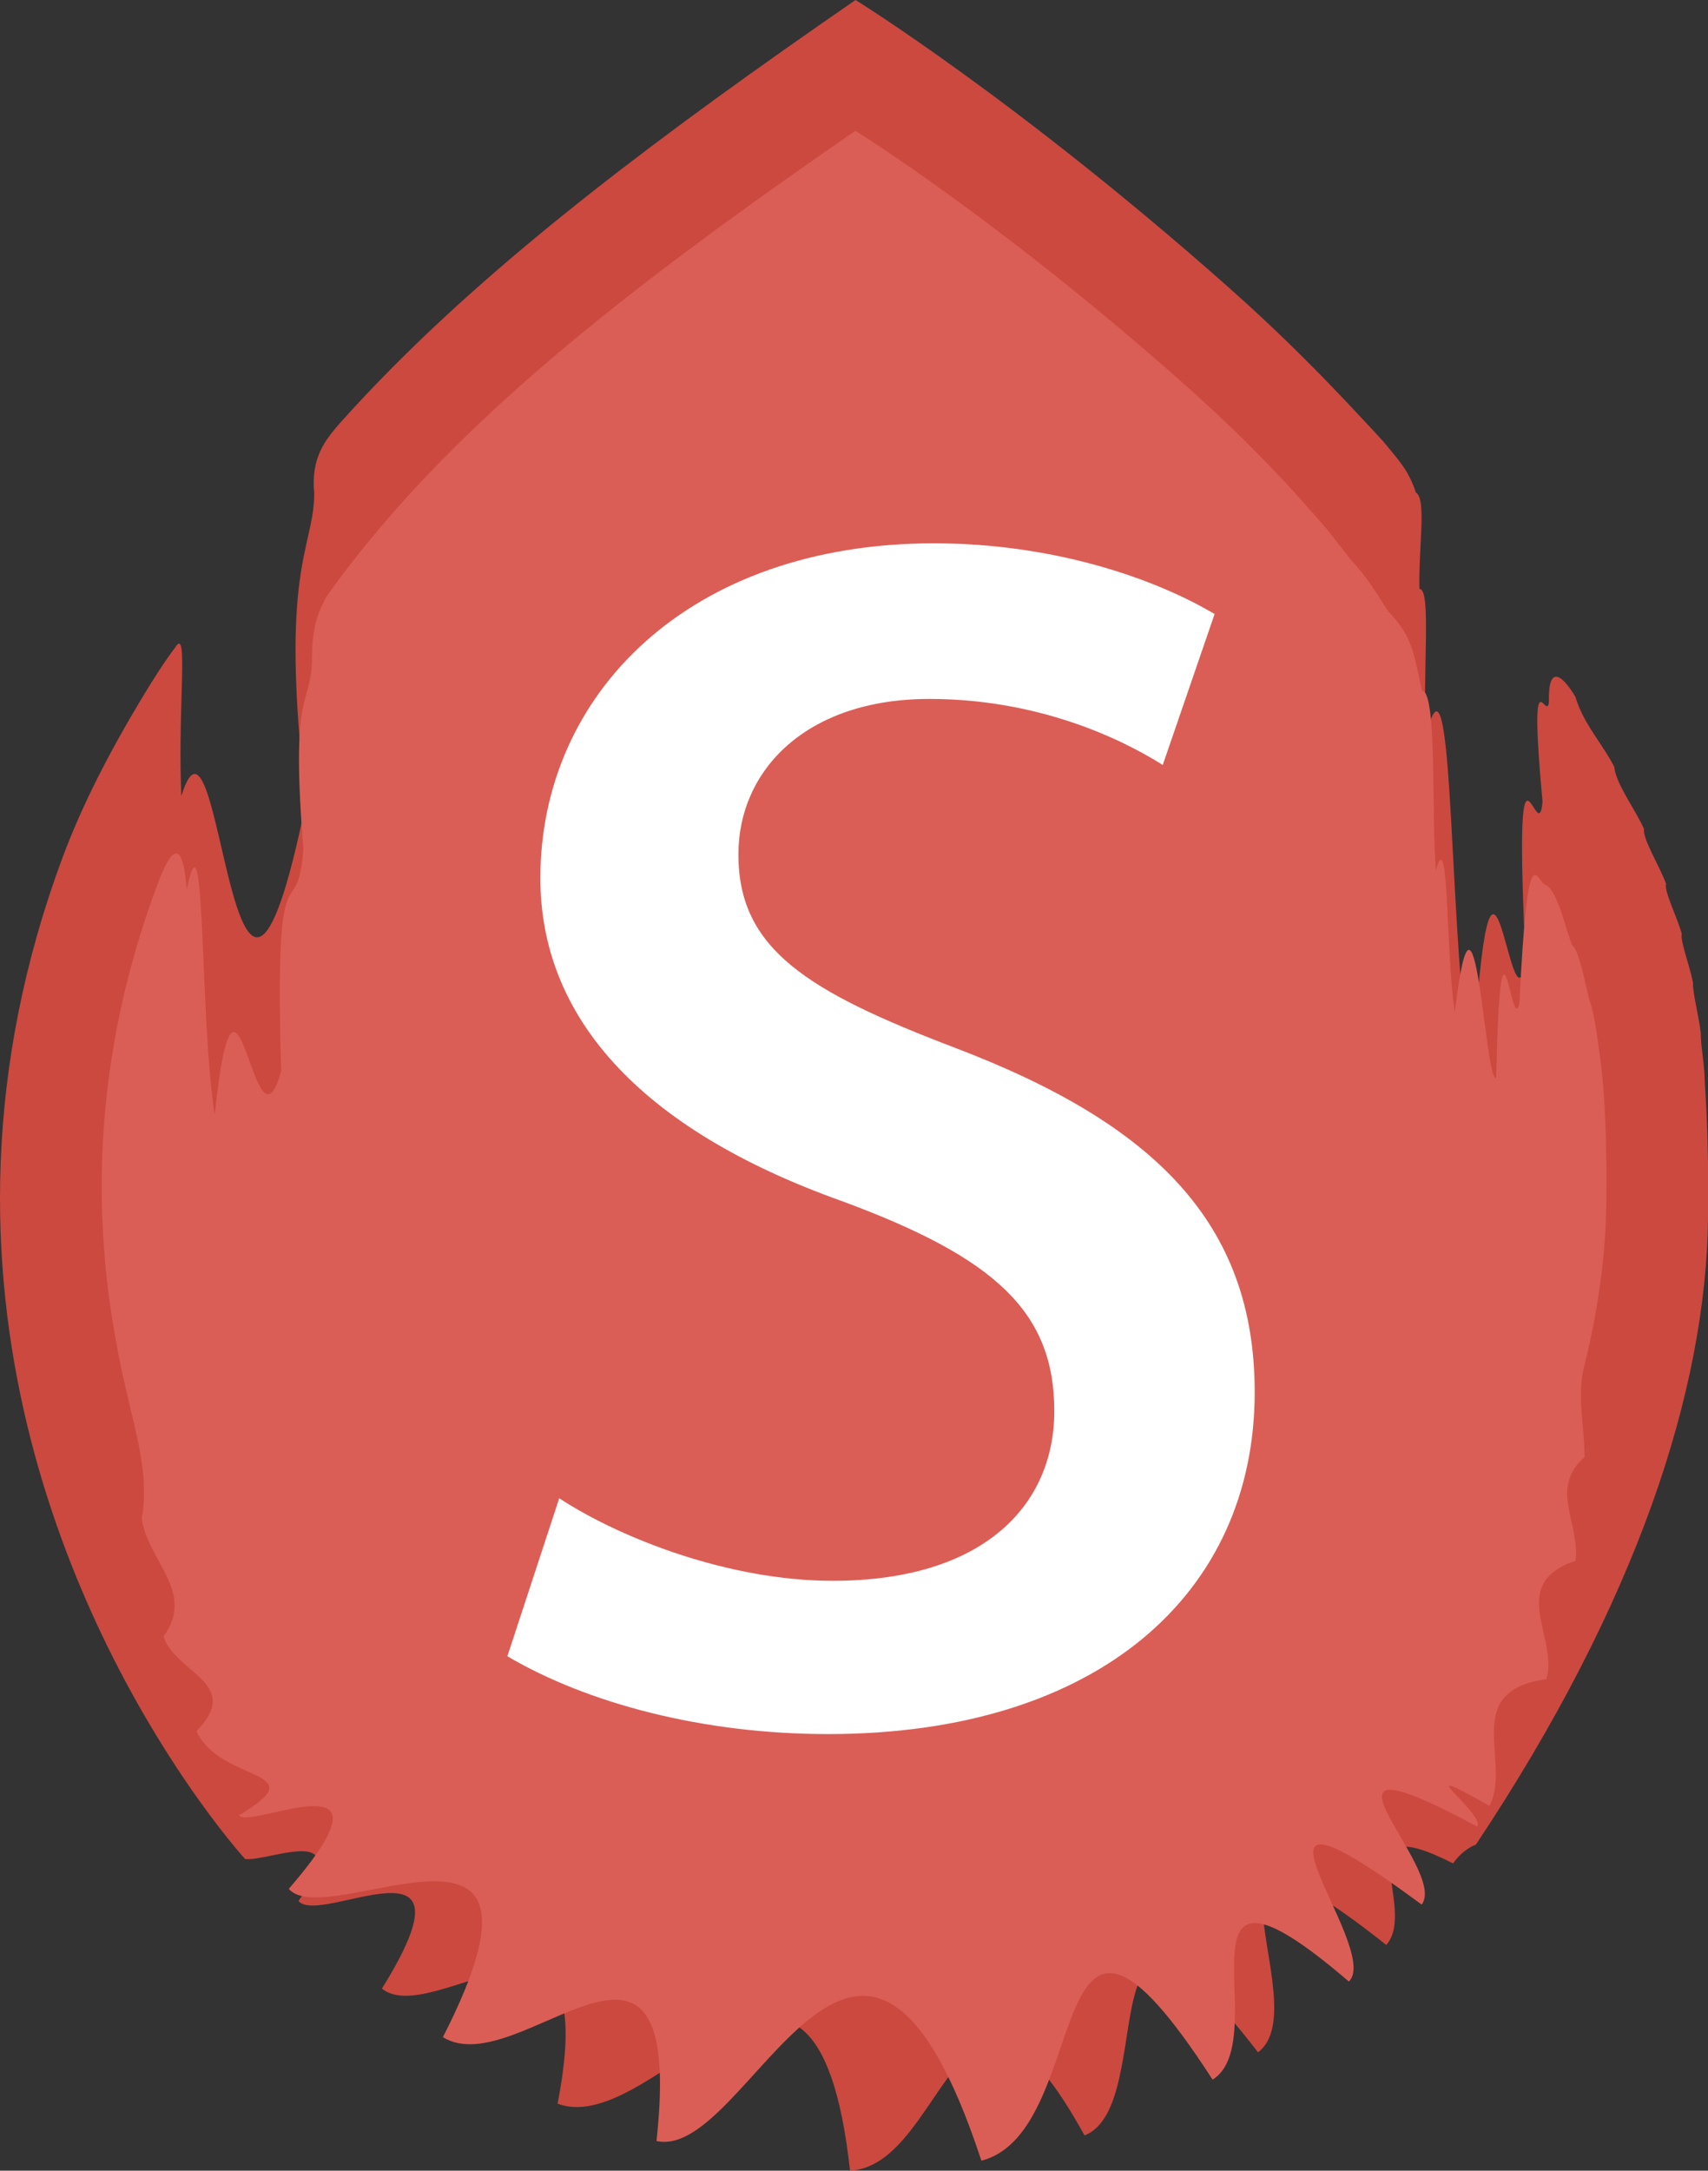 <?xml version="1.0" encoding="utf-8"?>
<!-- Generator: Adobe Illustrator 16.0.0, SVG Export Plug-In . SVG Version: 6.00 Build 0)  -->
<!DOCTYPE svg PUBLIC "-//W3C//DTD SVG 1.1//EN" "http://www.w3.org/Graphics/SVG/1.1/DTD/svg11.dtd">
<svg version="1.1" id="Layer_1" xmlns="http://www.w3.org/2000/svg" xmlns:xlink="http://www.w3.org/1999/xlink" x="0px" y="0px"
	 width="149.068px" height="189.406px" viewBox="0 0 149.068 189.406" enable-background="new 0 0 149.068 189.406"
	 xml:space="preserve">
<rect x="0" y="0" width="149.068" height="189.406" fill="#333333" stroke="none"/>
<path fill="#CC4940" d="M21.396,162.217c0,0-2.153-2.352-5.094-6.658c-8.821-12.92-24.724-43.426-10.828-80.771
	c1.695-4.555,4.102-9.215,6.979-13.988c0.948-1.569,1.953-3.15,2.809-4.26c1.255-2.125,0.22,5.072,0.564,12.912
	c3.526-11.275,4.407,32.274,10.885,0.508c-2.406-20.429,0.674-21.949,0.717-26.896c-0.316-3.16,0.975-4.679,2.268-6.176
	c1.349-1.508,2.757-3.002,4.222-4.489C44.183,21.986,57.415,11.894,74.669,0c0,0,14.078,8.706,32.438,24.97
	c2.295,2.033,4.605,4.197,6.91,6.502c1.154,1.152,2.301,2.335,3.426,3.521c1.173,1.262,2.207,2.336,3.293,3.538
	c1.295,1.586,2.183,2.46,2.841,4.452c0.952,0.542,0.209,4.889,0.305,8.404c1.068-0.031,0.262,7.197,0.557,12.847
	c2.599-10.483,1.926,20.124,4.086,29.085c1.646-28.387,3.238-2.197,4.64-9.271c-1.154-23.619,1.08-9.494,1.461-14.088
	c-1.244-13.603,0.438-6.592,0.562-8.814c-0.069-3.159,1.137-2.3,2.306-0.348c0.682,2.33,2.307,4.02,3.391,6.107
	c0.133,1.488,1.838,3.714,2.602,5.436c-0.159,0.82,1.384,3.271,1.927,4.795c-0.23,0.531,0.979,2.922,1.364,4.352
	c-0.146,0.604,0.709,2.825,0.982,4.266c-0.045,0.842,0.51,2.909,0.684,4.418c-0.03,0.775,0.232,2.273,0.314,3.475
	c0.029,1.066,0.149,2.458,0.197,3.779c0.057,1.338,0.098,2.762,0.118,4.25c0.021,1.486,0.019,3.039-0.002,4.666
	c-0.19,14.975-6.176,33.463-20.266,54.621c0,0-1.064,0.324-1.986,1.633c-9.688-4.924-3.021,3.941-5.83,7.115
	c-19.19-15.244-5.748,5.357-11.196,9.365c-15.381-19.936-8.412,4.643-15.138,7.256c-10.883-19.748-12.008,2.639-20.465,3.074
	c-3.096-27.912-16.885-2.586-25.524-5.846c4.075-21.103-10.767-6.353-15.334-10.039c8.885-14.285-5.363-5.371-7.285-7.646
	C31.06,158.932,23.444,162.455,21.396,162.217z"/>
<path fill="#DB5E56" d="M20.858,158.398c6.867-4.086-1.52-2.722-3.711-7.334c4.113-4.213-1.917-5.103-2.867-8.271
	c2.822-3.918-1.42-6.59-1.907-10.321c0.686-3.646-0.519-7.441-1.443-11.527c-0.944-4.09-1.647-8.473-1.923-13.111
	C8.456,98.557,9.62,88.262,13.7,77.295c0.994-2.675,2.175-4.857,2.603,0.334c1.664-8.115,1.102,11.359,2.438,19.623
	c1.948-18.171,3.418,4.891,5.801-3.805c-0.627-20.959,1.403-12.158,1.938-19.382c-1.141-14.078,0.607-12.386,0.744-16.278
	c-0.004-3.443,0.656-4.504,1.269-5.739c0.998-1.394,2.039-2.765,3.129-4.12c9.809-12.193,23.491-23.042,43.032-36.512
	c0,0,12.402,7.668,28.574,21.996c1.265,1.12,2.533,2.284,3.803,3.495c1.271,1.211,2.541,2.471,3.794,3.767
	c1.282,1.323,2.407,2.565,3.571,3.905c1.465,1.583,2.31,2.74,3.453,4.211c1.734,1.875,2.248,2.984,3.32,4.564
	c2.029,2.148,2.162,3.332,2.932,6.906c1.355,0.034,0.81,10.922,1.219,15.693c1.177-4.323,0.845,7.459,1.656,12.359
	c1.783-15.156,2.604,6.299,3.604,5.74c0.407-17.678,1.336-3.348,2.032-6.521c0.73-15.357,1.507-10.469,2.261-10.332
	c1.041,0.468,1.686,3.591,2.321,5.26c0.607,0.415,1.125,3.224,1.527,4.855c0.375,0.827,0.713,3.318,0.943,5.107
	c0.207,1.391,0.373,3.656,0.455,5.705c0.082,2.076,0.104,4.414,0.069,6.967c-0.057,4.396-0.68,9.136-1.942,14.191
	c-0.636,2.528,0.037,5.098,0.043,7.868c-3.115,2.671-0.361,5.851-0.785,9.029c-6.045,2.082-1.441,6.707-2.551,10.336
	c-7.576,1.06-2.97,7.267-4.963,11.058c-7.652-4.371-0.355,0.614-1.072,1.803c-16.865-9.073-2.437,3.668-4.84,6.812
	c-18.742-13.869-3.326,3.76-6.353,6.715c-16.41-14.08-6.272,5.037-11.895,8.562c-15.123-23.446-10.164,4.522-20.179,7.068
	c-10.61-32.271-20.256,0.108-28.354-1.716c2.588-23.924-11.947-4.911-18.643-9.062c11.713-22.94-10.15-9.006-13.449-12.944
	C35.603,152.791,21.677,159.738,20.858,158.398z"/>
<g>
	<g enable-background="new    ">
		<path fill="#FFFFFF" d="M48.808,130.736c5.35,3.498,14.814,7.201,23.867,7.201c13.168,0,19.34-6.584,19.34-14.813
			c0-8.642-5.144-13.374-18.517-18.312c-17.9-6.379-26.336-16.255-26.336-28.188c0-16.048,12.962-29.216,34.36-29.216
			c10.082,0,18.929,2.88,24.484,6.172l-4.526,13.168c-3.909-2.469-11.11-5.761-20.369-5.761c-10.699,0-16.666,6.173-16.666,13.579
			c0,8.23,5.967,11.934,18.93,16.872c17.282,6.584,26.13,15.226,26.13,30.039c0,17.489-13.579,29.834-37.241,29.834
			c-10.905,0-20.987-2.675-27.982-6.79L48.808,130.736z"/>
	</g>
</g>
</svg>
